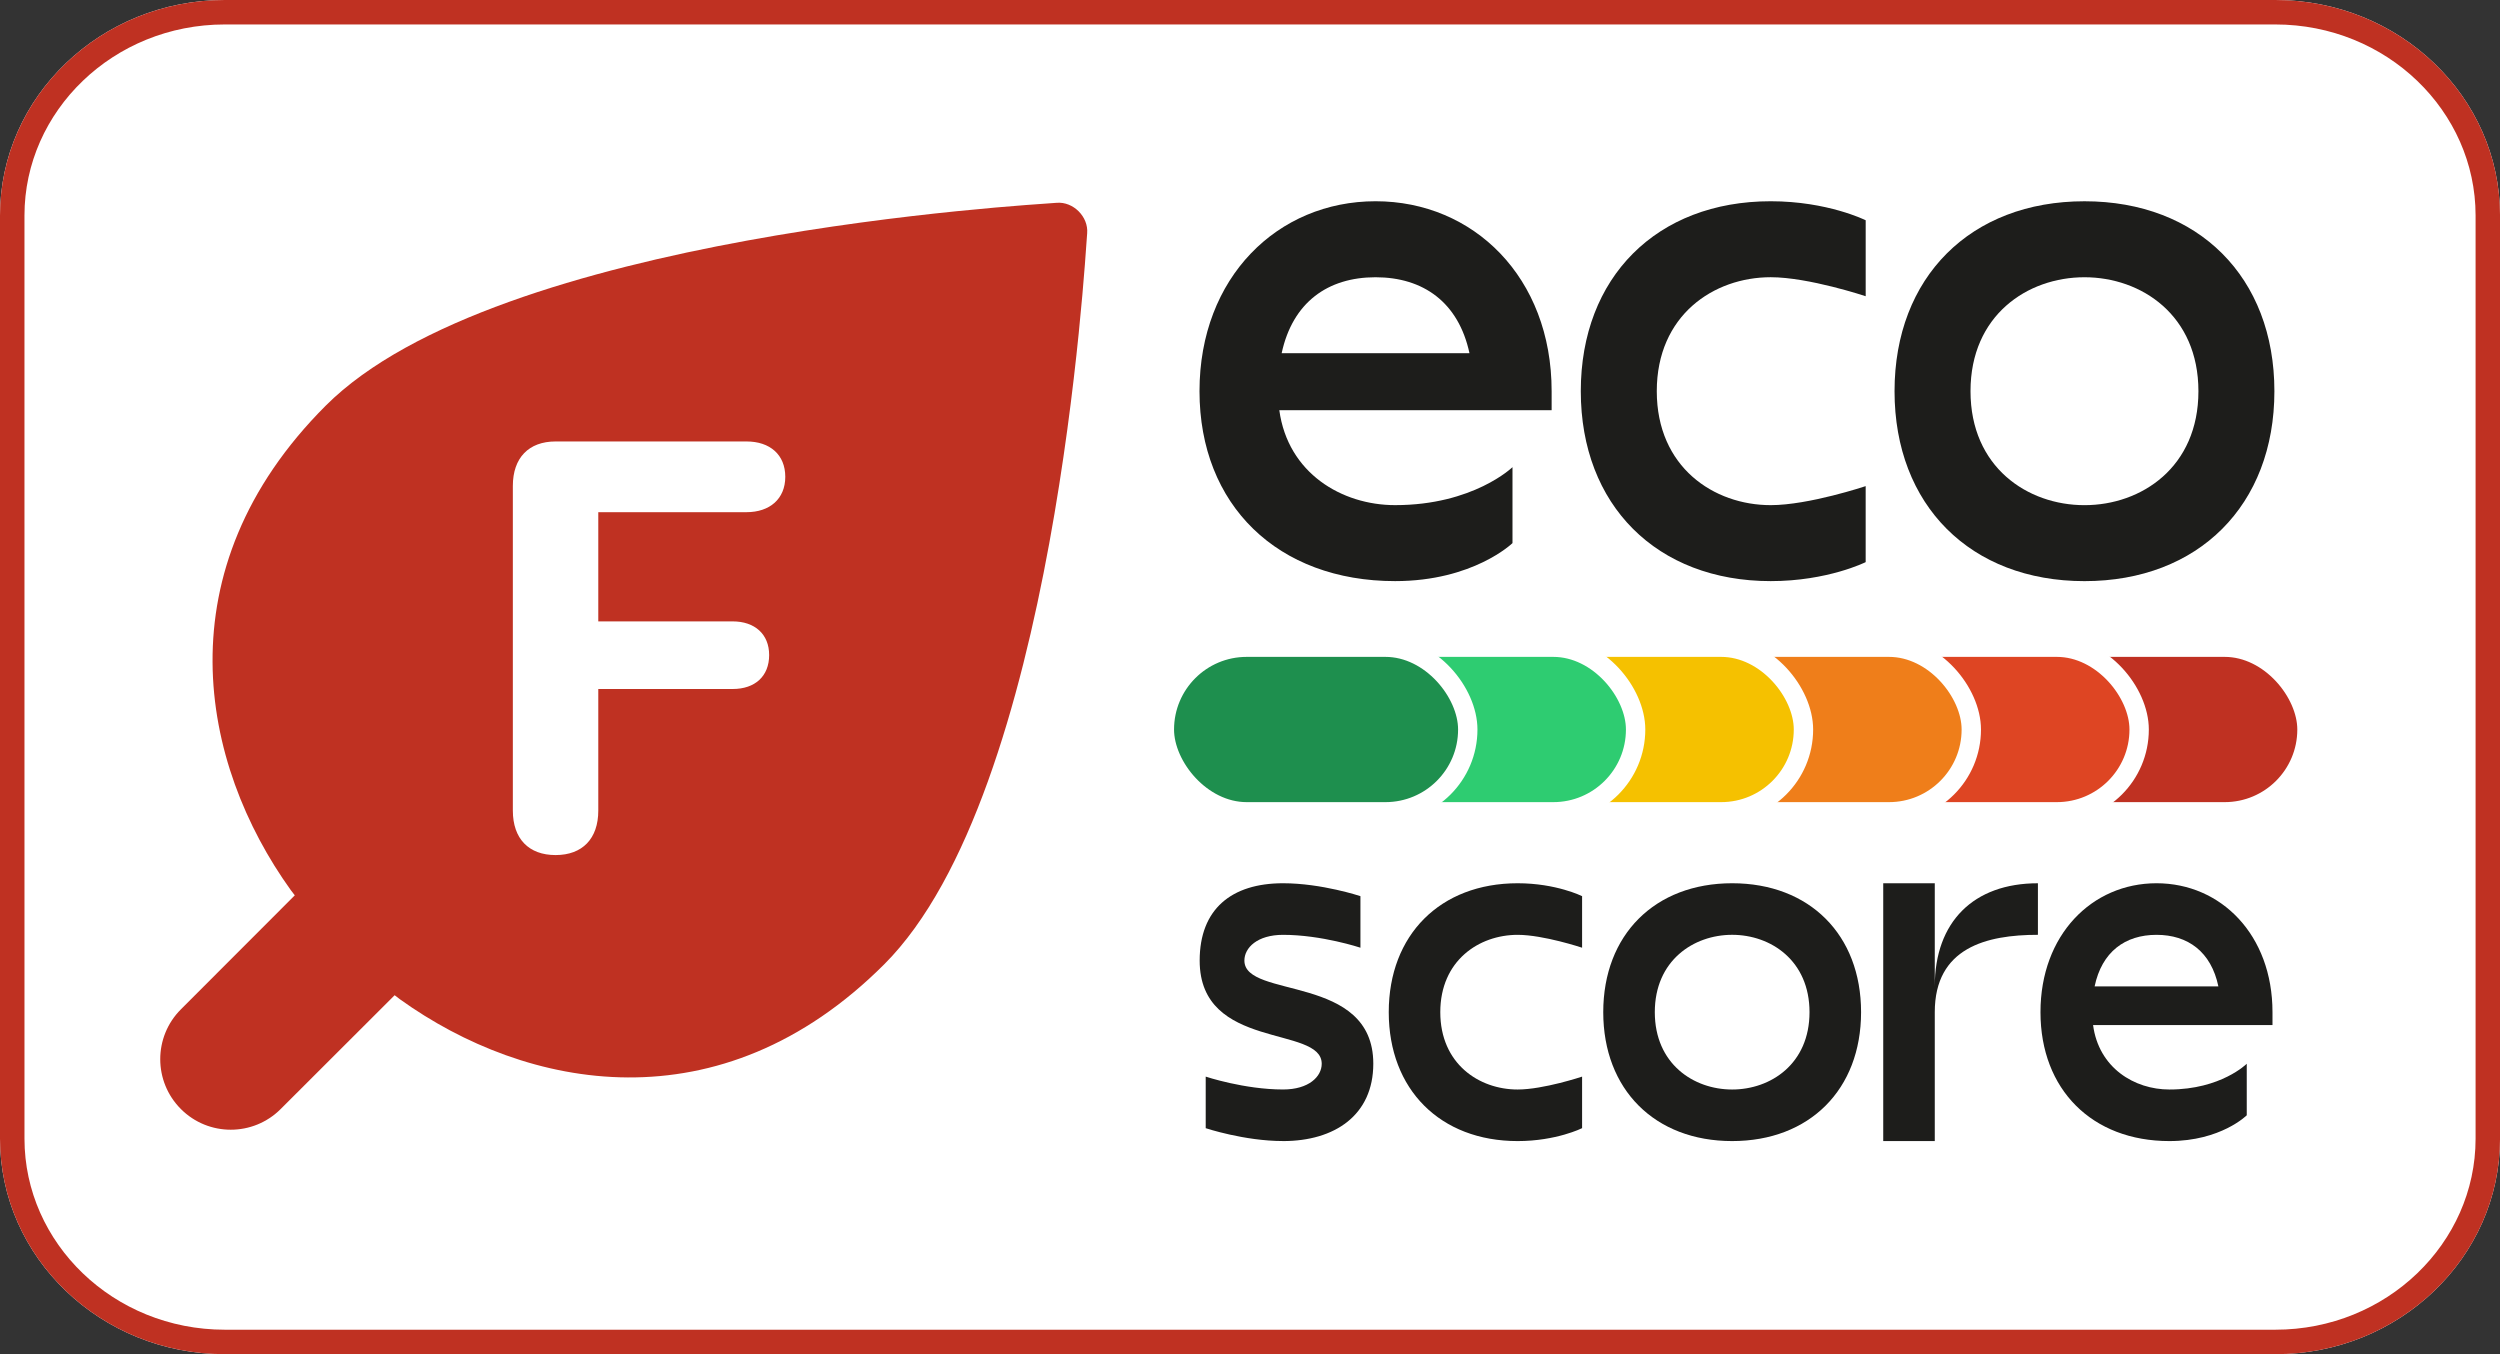 <?xml version="1.0" encoding="UTF-8" standalone="no"?>
<svg
   id="svg2032"
   width="240"
   height="130"
   version="1.1"
   viewBox="0 0 240 130"
   sodipodi:docname="ecoscore-f.svg"
   inkscape:version="1.3.2 (1:1.3.2+202311252150+091e20ef0f)"
   xml:space="preserve"
   xmlns:inkscape="http://www.inkscape.org/namespaces/inkscape"
   xmlns:sodipodi="http://sodipodi.sourceforge.net/DTD/sodipodi-0.dtd"
   xmlns="http://www.w3.org/2000/svg"
   xmlns:svg="http://www.w3.org/2000/svg"><rect x="0" y="0" width="240" height="130" fill="#333333" stroke="none"/><sodipodi:namedview
     id="namedview1"
     pagecolor="#ffffff"
     bordercolor="#666666"
     borderopacity="1.0"
     inkscape:showpageshadow="2"
     inkscape:pageopacity="0.0"
     inkscape:pagecheckerboard="0"
     inkscape:deskcolor="#d1d1d1"
     inkscape:zoom="1.95"
     inkscape:cx="82.307692"
     inkscape:cy="64.615385"
     inkscape:window-width="2560"
     inkscape:window-height="1376"
     inkscape:window-x="0"
     inkscape:window-y="0"
     inkscape:window-maximized="1"
     inkscape:current-layer="svg2032" /><defs
     id="defs2029"><clipPath
       id="clip0_63_1438"><rect
         width="96"
         height="96"
         fill="#ffffff"
         transform="translate(24,16)"
         id="rect12"
         x="0"
         y="0" /></clipPath></defs><path
     id="path15249"
     fill="#ffffff"
     d="M 0.001,109.318 C 0.001,120.723 9.682,130 21.579,130 h 196.85 c 11.894,0 21.573,-9.28 21.573,-20.682 V 20.681 C 240.002,9.277 230.322,0 218.428,0 H 21.577 C 9.682,0 0,9.279 0,20.68 Z"
     style="stroke-width:1.636" /><g
     clip-path="url(#clip0_63_1438)"
     id="g3"
     transform="matrix(0.927,0,0,0.927,-6.864,4.629)"><path
       d="m 116.833,16.009 c 1.714,-0.144 3.304,1.444 3.158,3.158 -0.212,2.442 -3.251,57.938 -21.012,75.699 C 81.957,111.887 61.903,107.894 48.805,98.478 48.647,98.363 48.469,98.227 48.274,98.071 L 36.469,109.861 c -2.854,2.852 -7.478,2.852 -10.329,0 -2.854,-2.853 -2.854,-7.477 0,-10.329 L 37.933,87.727 C 37.775,87.53 37.638,87.352 37.524,87.194 28.11,74.099 24.114,54.041 41.135,37.018 58.89,19.257 114.388,16.216 116.833,16.009 Z"
       fill="#bf3122"
       id="path2-3" /><path
       d="m 64.939,83.557 c -2.783,0 -4.424,-1.699 -4.424,-4.6 V 45.324 c 0,-2.9 1.641,-4.6 4.424,-4.6 h 19.775 c 2.432,0 4.014,1.377 4.014,3.662 0,2.285 -1.611,3.662 -4.014,3.662 H 69.363 v 11.309 h 13.916 c 2.285,0 3.779,1.318 3.779,3.486 0,2.197 -1.465,3.516 -3.779,3.516 H 69.363 V 78.957 c 0,2.9 -1.641,4.6 -4.424,4.6 z"
       fill="#ffffff"
       id="path3-2" /></g><path
     id="path15251"
     fill="#d93726"
     fill-rule="evenodd"
     d="m 2.35,109.318 c 0,10.017 8.535,18.334 19.229,18.334 h 196.85 c 10.693,0 19.227,-8.32 19.227,-18.334 V 20.681 c 0,-10.016 -8.534,-18.333 -19.228,-18.333 H 21.577 c -10.694,0 -19.228,8.32 -19.228,18.333 z M 21.578,130 C 9.684,130 0,120.723 0,109.318 V 20.681 C 0.001,9.28 9.68,0 21.577,0 h 196.851 c 11.895,0 21.574,9.277 21.574,20.681 v 88.64 c 0,11.402 -9.68,20.681 -21.574,20.681 z"
     clip-rule="evenodd"
     style="stroke-width:1.636;fill:#bf3122;fill-opacity:1" /><path
     id="path15253"
     fill="#1d1d1b"
     d="m 148.955,39.38 h -26.141 c 0.825,6.052 6.009,9.113 11.118,9.113 7.511,0 11.267,-3.645 11.267,-3.645 v 7.29 c 0,0 -3.756,3.649 -11.267,3.649 -11.268,0 -18.78,-7.292 -18.78,-18.233 0,-10.941 7.512,-18.234 16.904,-18.234 9.39,0 16.901,7.29 16.901,18.234 v 1.825 z m -25.916,-5.474 h 18.03 c -1.053,-4.883 -4.434,-7.29 -9.018,-7.29 -4.58,0 -7.96,2.407 -9.012,7.293 z"
     style="stroke-width:1.636" /><path
     id="path15255"
     fill="#1d1d1b"
     d="m 179.106,21.145 v 7.293 c 0,0 -5.473,-1.825 -9.116,-1.825 -5.473,0 -10.939,3.648 -10.939,10.941 0,7.291 5.47,10.94 10.939,10.94 3.648,0 9.114,-1.826 9.114,-1.826 v 7.296 c 0,0 -3.646,1.823 -9.114,1.823 -10.939,0 -18.234,-7.292 -18.234,-18.233 0,-10.941 7.294,-18.234 18.234,-18.234 5.468,0 9.114,1.825 9.114,1.825 z"
     style="stroke-width:1.636" /><path
     id="path15257"
     fill="#1d1d1b"
     d="m 218.342,37.556 c 0,10.94 -7.293,18.233 -18.232,18.233 -10.941,0 -18.234,-7.291 -18.234,-18.233 0,-10.942 7.293,-18.234 18.234,-18.234 10.939,0 18.232,7.293 18.232,18.234 z m -29.173,0 c 0,7.292 5.473,10.94 10.941,10.94 5.47,0 10.939,-3.648 10.939,-10.94 0,-7.295 -5.473,-10.94 -10.939,-10.94 -5.47,0 -10.941,3.645 -10.941,10.94 z"
     style="stroke-width:1.636" /><path
     id="path15259"
     fill="#1d1d1b"
     d="m 123.174,109.541 c -3.714,0 -7.426,-1.236 -7.426,-1.236 v -4.95 c 0,0 3.712,1.236 7.426,1.236 2.471,0 3.711,-1.236 3.711,-2.471 0,-3.714 -11.717,-1.24 -11.717,-9.902 0,-4.948 3.056,-7.426 8.006,-7.426 3.714,0 7.428,1.24 7.428,1.24 v 4.948 c 0,0 -3.714,-1.236 -7.428,-1.236 -2.472,0 -3.712,1.236 -3.712,2.472 0,3.714 12.375,1.238 12.375,9.901 -0.002,4.95 -3.716,7.426 -8.663,7.426 z"
     style="stroke-width:1.636" /><path
     id="path15261"
     fill="#1d1d1b"
     d="m 151.881,86.032 v 4.948 c 0,0 -3.711,-1.236 -6.187,-1.236 -3.712,0 -7.426,2.472 -7.426,7.424 0,4.95 3.714,7.425 7.426,7.425 2.476,0 6.187,-1.238 6.187,-1.238 v 4.948 c 0,0 -2.473,1.24 -6.187,1.24 -7.426,0 -12.374,-4.95 -12.374,-12.375 0,-7.426 4.948,-12.376 12.374,-12.376 3.714,0 6.187,1.24 6.187,1.24 z"
     style="stroke-width:1.636" /><path
     id="path15263"
     fill="#1d1d1b"
     d="m 178.663,97.168 c 0,7.425 -4.95,12.375 -12.376,12.375 -7.426,0 -12.375,-4.95 -12.375,-12.375 0,-7.426 4.95,-12.376 12.375,-12.376 7.426,0 12.376,4.95 12.376,12.376 z m -19.802,0 c 0,4.95 3.712,7.425 7.426,7.425 3.714,0 7.426,-2.473 7.426,-7.425 0,-4.95 -3.712,-7.426 -7.426,-7.426 -3.714,0 -7.426,2.476 -7.426,7.426 z"
     style="stroke-width:1.636" /><path
     id="path15265"
     fill="#1d1d1b"
     d="m 195.64,84.792 v 4.95 c -4.95,0 -9.902,1.238 -9.902,7.426 v 12.375 h -4.948 v -24.75 h 4.948 v 9.9 c 0.002,-6.187 3.713,-9.9 9.901,-9.9 z"
     style="stroke-width:1.636" /><path
     id="path15267"
     fill="#1d1d1b"
     d="m 218.161,98.406 h -17.226 c 0.545,4.109 3.961,6.187 7.327,6.187 4.95,0 7.426,-2.473 7.426,-2.473 v 4.947 c 0,0 -2.476,2.476 -7.426,2.476 -7.426,0 -12.376,-4.95 -12.376,-12.375 0,-7.426 4.95,-12.376 11.138,-12.376 6.188,0 11.135,4.95 11.135,12.376 v 1.238 z m -17.078,-3.712 h 11.881 c -0.692,-3.317 -2.92,-4.95 -5.938,-4.95 -3.023,0 -5.248,1.633 -5.943,4.95 z"
     style="stroke-width:1.636" /><g
     id="g10"
     transform="translate(-44.151,174.201)"><rect
       x="236.495"
       y="-112.07"
       width="29.127"
       height="15.803"
       rx="7.902"
       fill="#bf3122"
       stroke="#ffffff"
       stroke-width="1.859"
       id="rect6" /><rect
       x="220.382"
       y="-112.07"
       width="29.127"
       height="15.803"
       rx="7.902"
       fill="#de4523"
       stroke="#ffffff"
       stroke-width="1.859"
       id="rect7" /><rect
       x="204.269"
       y="-112.07"
       width="29.127"
       height="15.803"
       rx="7.902"
       fill="#ef7e1a"
       stroke="#ffffff"
       stroke-width="1.859"
       id="rect8" /><rect
       x="188.156"
       y="-112.07"
       width="29.127"
       height="15.803"
       rx="7.902"
       fill="#f5c100"
       stroke="#ffffff"
       stroke-width="1.859"
       id="rect9" /><rect
       x="172.043"
       y="-112.07"
       width="29.127"
       height="15.803"
       rx="7.902"
       fill="#2ecc71"
       stroke="#ffffff"
       stroke-width="1.859"
       id="rect10" /><rect
       x="155.93"
       y="-112.07"
       width="29.127"
       height="15.803"
       rx="7.902"
       fill="#1e8f4e"
       stroke="#ffffff"
       stroke-width="1.859"
       id="rect11" /></g></svg>
